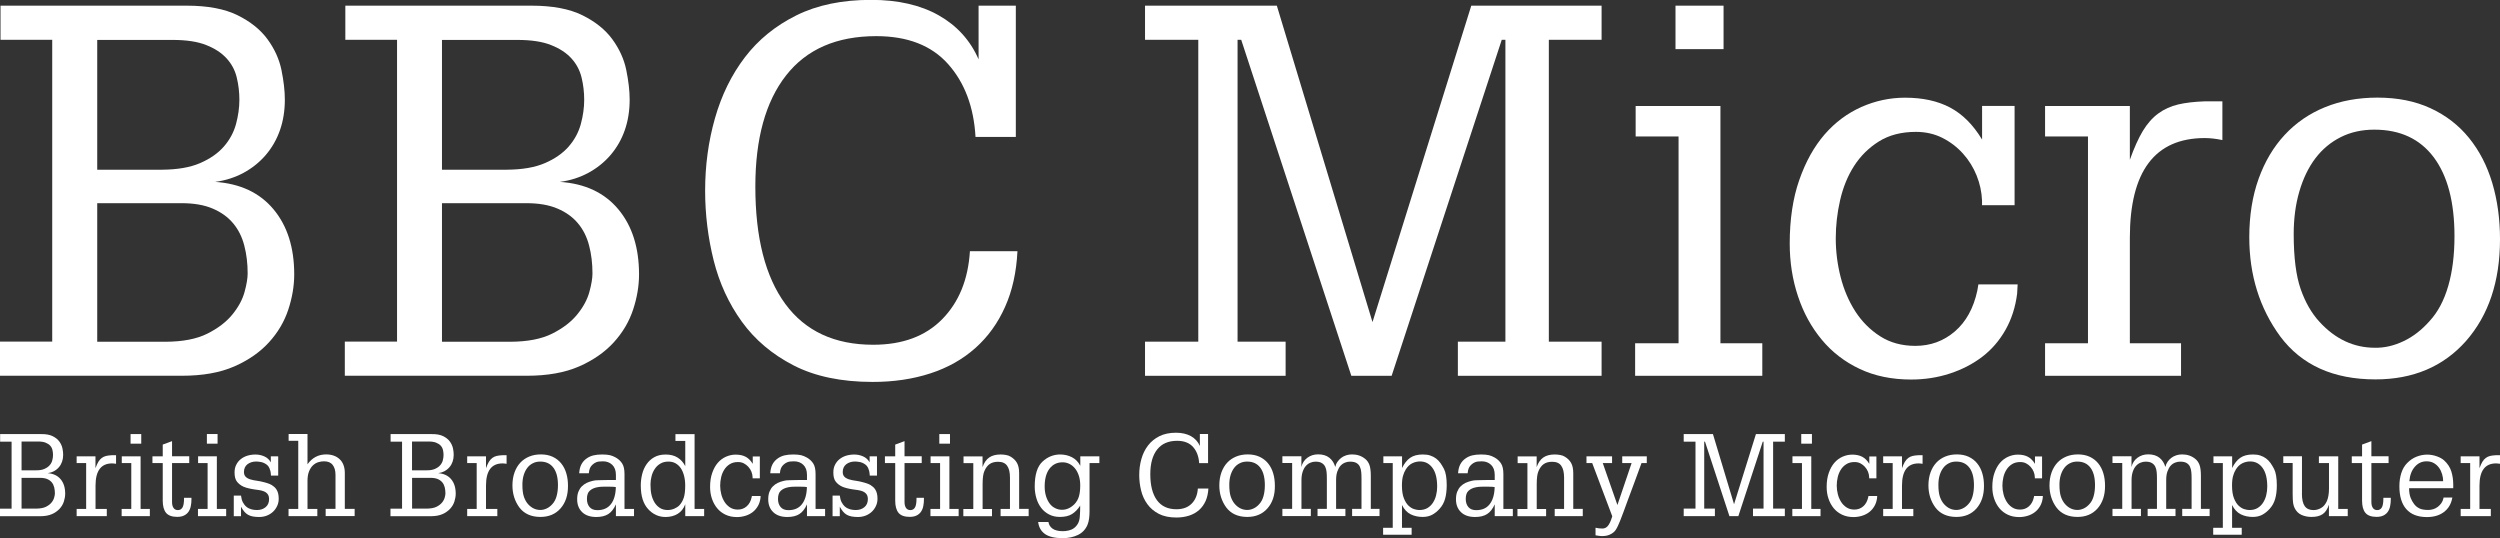 <?xml version="1.0" encoding="utf-8"?>
<!-- Generator: Adobe Illustrator 25.4.1, SVG Export Plug-In . SVG Version: 6.00 Build 0)  -->
<svg version="1.1" id="Layer_1" xmlns="http://www.w3.org/2000/svg" xmlns:xlink="http://www.w3.org/1999/xlink" x="0px" y="0px"
	 viewBox="0 0 3839 826.4" style="enable-background:new 0 0 3839 826.4;" xml:space="preserve">
<rect x="0" y="0" width="3839" height="826.4" fill="#333333" stroke="none"/>
<style type="text/css">
	.st0{fill:#FFFFFF;}
</style>
<g>
	<g>
		<path class="st0" d="M364.8,23.4c19.8,9.8,35.2,22.1,46,36.9s18,30.6,21.4,47.2c3.4,16.7,5.2,31.9,5.2,45.6
			c0,16.9-2.5,32.5-7.5,46.8c-5,14.3-12.3,27-21.8,38.1c-9.5,11.1-20.9,20.2-34.1,27.4c-13.2,7.1-27.8,11.8-43.7,13.9
			c38.6,2.6,68.5,16.7,89.7,42.1c21.2,25.4,31.8,58.7,31.8,100c0,17.5-3,35.5-9.1,54c-6.1,18.5-16,35.3-29.8,50.4
			c-13.8,15.1-31.5,27.4-53.2,36.9c-21.7,9.5-48.4,14.3-80.2,14.3H0v-52.4h80.2V61.1H0.8V8.7h285.8C318.9,8.7,344.9,13.6,364.8,23.4
			z M307.2,250.5c15.3-6.6,27.5-15.1,36.5-25.4c9-10.3,15.2-21.8,18.7-34.5c3.4-12.7,5.2-25.1,5.2-37.3c0-11.6-1.3-23-4-34.1
			c-2.6-11.1-7.8-20.9-15.5-29.4c-7.7-8.5-18.1-15.4-31.4-20.6c-13.2-5.3-30.4-7.9-51.6-7.9H149.3v199.3h100
			C272.6,260.4,291.9,257.1,307.2,250.5z M318.3,512.4c16.4-8.2,29.2-18,38.5-29.4c9.3-11.4,15.5-22.9,18.7-34.5
			c3.2-11.6,4.8-21.2,4.8-28.6c0-15.3-1.7-29.6-5.2-42.9c-3.4-13.2-9.1-24.6-17.1-34.1c-7.9-9.5-18.4-17.1-31.4-22.6
			c-13-5.6-29-8.3-48-8.3H149.3v212.8H254C280.5,524.7,301.9,520.6,318.3,512.4z"/>
		<path class="st0" d="M894.3,23.4c19.8,9.8,35.2,22.1,46,36.9c10.8,14.8,18,30.6,21.4,47.2c3.4,16.7,5.2,31.9,5.2,45.6
			c0,16.9-2.5,32.5-7.5,46.8s-12.3,27-21.8,38.1c-9.5,11.1-20.9,20.2-34.1,27.4c-13.2,7.1-27.8,11.8-43.7,13.9
			c38.6,2.6,68.5,16.7,89.7,42.1c21.2,25.4,31.8,58.7,31.8,100c0,17.5-3,35.5-9.1,54c-6.1,18.5-16,35.3-29.8,50.4
			c-13.8,15.1-31.5,27.4-53.2,36.9c-21.7,9.5-48.4,14.3-80.2,14.3H529.5v-52.4h80.2V61.1h-79.4V8.7h285.8
			C848.4,8.7,874.4,13.6,894.3,23.4z M836.7,250.5c15.3-6.6,27.5-15.1,36.5-25.4c9-10.3,15.2-21.8,18.7-34.5
			c3.4-12.7,5.2-25.1,5.2-37.3c0-11.6-1.3-23-4-34.1s-7.8-20.9-15.5-29.4c-7.7-8.5-18.1-15.4-31.4-20.6c-13.2-5.3-30.4-7.9-51.6-7.9
			H678.7v199.3h100C802.1,260.4,821.4,257.1,836.7,250.5z M847.8,512.4c16.4-8.2,29.2-18,38.5-29.4c9.3-11.4,15.5-22.9,18.7-34.5
			c3.2-11.6,4.8-21.2,4.8-28.6c0-15.3-1.7-29.6-5.2-42.9c-3.4-13.2-9.1-24.6-17.1-34.1c-7.9-9.5-18.4-17.1-31.4-22.6
			c-13-5.6-29-8.3-48-8.3H678.7v212.8h104.8C810,524.7,831.4,520.6,847.8,512.4z"/>
		<path class="st0" d="M1559.9,8.7v201.6H1498c-2.6-46-16.7-83.4-42.1-111.9c-25.4-28.6-62.2-42.9-110.3-42.9
			c-60.9,0-107,20.1-138.5,60.3s-47.2,97.1-47.2,170.7c0,78.3,15.3,138.4,46,180.2c30.7,41.8,75.7,62.7,135,62.7
			c45,0,80.3-13.1,106-39.3c25.7-26.2,39.8-61,42.5-104.4h73c-1.6,32.3-7.9,60.9-19.1,85.7c-11.1,24.9-26.3,45.9-45.6,63.1
			c-19.3,17.2-42.3,30.2-69.1,38.9c-26.7,8.7-56.2,13.1-88.5,13.1c-48.2,0-88.6-8.5-121.5-25.4c-32.8-16.9-59.3-39.3-79.4-67.1
			c-20.1-27.8-34.5-59.1-43.3-94.1c-8.7-34.9-13.1-70.7-13.1-107.2c0-38.6,5-75.7,15.1-111.1c10.1-35.5,25.4-66.7,46-93.7
			c20.6-27,47-48.4,79-64.3c32-15.9,70.3-23.8,114.7-23.8c41.3,0,75.9,7.9,104,23.8c28,15.9,48.4,38.4,61.1,67.5V8.7H1559.9z"/>
		<path class="st0" d="M2107.6,494.6L2259.3,8.7h200.1v52.4h-81v463.6h81v52.4h-220.7v-52.4h73V61.1h-5.6l-169.1,516h-61.9
			L1906,61.1h-5.6v463.6h73.8v52.4h-215.9v-52.4h81.8V61.1h-81.8V8.7h202.4L2107.6,494.6z"/>
		<path class="st0" d="M2641.9,527.1h64.3v50h-195.3v-50h66.7V209.6h-65.9v-46.8h130.2V527.1z M2646.7,75.4h-73.8V8.7h73.8V75.4z"/>
		<path class="st0" d="M3093.6,162.7v152.4h-50V308c-0.5-13.2-3.3-26.1-8.3-38.5c-5-12.4-12-23.7-21-33.7s-19.6-18.1-31.8-24.2
			c-12.2-6.1-25.7-9.1-40.5-9.1c-22.2,0-41.1,4.9-56.8,14.7c-15.6,9.8-28.3,22.4-38.1,37.7c-9.8,15.3-16.9,32.8-21.4,52.4
			c-4.5,19.6-6.7,39.2-6.7,58.7c0,20.1,2.5,40,7.5,59.5c5,19.6,12.6,37.2,22.6,52.8c10.1,15.6,22.8,28.3,38.1,38.1
			c15.3,9.8,33.3,14.7,54,14.7c23.3,0,43.5-7.4,60.7-22.2c17.2-14.8,28.7-35.7,34.5-62.7l1.6-9.5h60.3l-0.8,14.3
			c-2.6,20.6-8.6,39.2-17.9,55.6c-9.3,16.4-21.2,30.2-35.7,41.3c-14.6,11.1-31.2,19.7-50,25.8c-18.8,6.1-38.5,9.1-59.1,9.1
			c-29.6,0-56-5.4-79-16.3c-23-10.8-42.5-25.8-58.3-44.9c-15.9-19.1-28.1-41.3-36.5-66.7c-8.5-25.4-12.7-52.4-12.7-81
			c0-37,4.9-69.6,14.7-97.6c9.8-28.1,22.8-51.3,38.9-69.9c16.1-18.5,34.9-32.5,56.4-42.1c21.4-9.5,43.8-14.3,67.1-14.3
			c27,0,50,5,69.1,15.1c19.1,10.1,35.5,26.5,49.2,49.2v-51.6H3093.6z"/>
		<path class="st0" d="M3398.8,212.8c-4.5-0.5-8.9-0.8-13.1-0.8c-76.7,0-115.1,51.1-115.1,153.2v161.9h78.6v50h-208.8v-50h65.9
			V209.6h-65.9v-46.8h130.2v82.6c6.4-18,13-32.7,19.8-44.1c6.9-11.4,14.8-20.4,23.8-27c9-6.6,19.2-11.2,30.6-13.9s25-4.2,40.9-4.8
			h27v59.5C3407.9,214.1,3403.3,213.3,3398.8,212.8z"/>
		<path class="st0" d="M3786.6,523.9c-34.9,39.2-81.2,58.7-138.9,58.7c-64.6,0-113.3-22-146.1-65.9c-31.8-43.4-47.6-94.2-47.6-152.4
			c0-33.3,4.8-63.2,14.3-89.7c9.5-26.5,22.9-49,40.1-67.5c17.2-18.5,37.8-32.7,61.9-42.5c24.1-9.8,50.9-14.7,80.6-14.7
			c30.7,0,57.8,5.4,81.4,16.3c23.6,10.9,43.3,26.1,59.1,45.6c15.9,19.6,27.8,42.6,35.7,69.1c7.9,26.5,11.9,55.3,11.9,86.5
			C3839,432.1,3821.5,484.2,3786.6,523.9z M3690.9,523.9c14.6-6.9,27.9-17.2,40.1-31c12.7-13.8,22.2-31.8,28.6-54
			c6.4-22.2,9.5-47.6,9.5-76.2c0-52.4-10.6-92.7-31.8-121.1c-21.2-28.3-51.6-42.5-91.3-42.5c-19.1,0-36.3,3.8-51.6,11.5
			c-15.3,7.7-28.3,18.5-38.9,32.5c-10.6,14-18.8,31-24.6,50.8c-5.8,19.8-8.7,41.7-8.7,65.5c0,36,3.6,64.2,10.7,84.5
			c7.1,20.4,16.8,37.2,29,50.4c24.3,26.5,52.7,39.7,84.9,39.7C3661.7,534.3,3676.4,530.8,3690.9,523.9z"/>
	</g>
	<g>
		<path class="st0" d="M80.9,669.8c4.4,2.2,7.8,4.9,10.2,8.2c2.4,3.3,4,6.8,4.8,10.5c0.8,3.7,1.1,7.1,1.1,10.1
			c0,3.8-0.6,7.2-1.7,10.4c-1.1,3.2-2.7,6-4.8,8.4c-2.1,2.5-4.6,4.5-7.6,6.1s-6.2,2.6-9.7,3.1c8.6,0.6,15.2,3.7,19.9,9.3
			c4.7,5.6,7,13,7,22.2c0,3.9-0.7,7.9-2,12c-1.3,4.1-3.5,7.8-6.6,11.2c-3.1,3.3-7,6.1-11.8,8.2c-4.8,2.1-10.7,3.2-17.8,3.2H0v-11.6
			h17.8V678.2H0.2v-11.6h63.4C70.7,666.5,76.5,667.6,80.9,669.8z M68.1,720.1c3.4-1.5,6.1-3.3,8.1-5.6c2-2.3,3.4-4.8,4.1-7.7
			c0.8-2.8,1.1-5.6,1.1-8.3c0-2.6-0.3-5.1-0.9-7.6c-0.6-2.5-1.7-4.6-3.4-6.5c-1.7-1.9-4-3.4-7-4.6c-2.9-1.2-6.7-1.8-11.4-1.8H33.1
			v44.2h22.2C60.4,722.3,64.7,721.6,68.1,720.1z M70.6,778.2c3.6-1.8,6.5-4,8.5-6.5c2.1-2.5,3.4-5.1,4.1-7.7
			c0.7-2.6,1.1-4.7,1.1-6.3c0-3.4-0.4-6.6-1.1-9.5c-0.8-2.9-2-5.5-3.8-7.6c-1.8-2.1-4.1-3.8-7-5c-2.9-1.2-6.4-1.8-10.6-1.8H33.1
			v47.2h23.2C62.2,780.9,66.9,780,70.6,778.2z"/>
		<path class="st0" d="M175.1,711.8c-1-0.1-2-0.2-2.9-0.2c-17,0-25.5,11.3-25.5,34v35.9H164v11.1h-46.3v-11.1h14.6v-70.4h-14.6
			v-10.4h28.9V719c1.4-4,2.9-7.2,4.4-9.8c1.5-2.5,3.3-4.5,5.3-6c2-1.5,4.3-2.5,6.8-3.1c2.5-0.6,5.5-0.9,9.1-1.1h6v13.2
			C177.1,712.1,176,711.9,175.1,711.8z"/>
		<path class="st0" d="M215.8,781.5h14.3v11.1h-43.3v-11.1h14.8v-70.4h-14.6v-10.4h28.9V781.5z M216.9,681.3h-16.4v-14.8h16.4V681.3
			z"/>
		<path class="st0" d="M290.6,700.7v10.4h-26.4v60c0,3.8,0.8,6.7,2.3,8.9c1.5,2.2,3.8,3.3,6.7,3.3c3,0,5.4-1.3,7-4
			c1.6-2.6,2.4-7.2,2.4-13.8v-1.1h11.4v2.1c0,3.8-0.3,7.3-1,10.6c-0.6,3.3-1.8,6.2-3.5,8.7c-1.7,2.5-4,4.4-6.8,5.8
			c-2.8,1.4-6.3,2.1-10.6,2.1c-8,0-13.7-2.1-17.1-6.2c-3.4-4.2-5.1-10.4-5.1-18.7v-57.7h-15.8v-10.4h15.8v-18l14.3-5.3v23.2H290.6z"
			/>
		<path class="st0" d="M333,781.5h14.3v11.1H304v-11.1h14.8v-70.4h-14.6v-10.4H333V781.5z M334.1,681.3h-16.4v-14.8h16.4V681.3z"/>
		<path class="st0" d="M427.2,700.7v29.6h-11.1c0-0.4,0-0.8-0.1-1.2c-0.1-0.5-0.1-0.9-0.1-1.2c-0.2-3.4-1-6.4-2.2-9
			c-1.2-2.6-2.8-4.5-4.7-5.8c-2.8-2-5.7-3.2-8.7-3.7c-3-0.5-5.2-0.7-6.8-0.7c-5.3,0-9.7,1.4-13.4,4.1c-3.6,2.8-5.5,6.8-5.5,12.1
			c0,2.1,0.4,3.9,1.2,5.3c0.8,1.4,1.9,2.6,3.3,3.5c1.4,0.9,3,1.7,4.8,2.3c1.8,0.6,3.7,1.1,5.5,1.4c1.9,0.4,4.1,0.7,6.7,1.1
			c2.6,0.4,5.2,0.9,7.8,1.6c2.6,0.6,5.1,1.3,7.5,2.1c2.3,0.8,4.3,1.7,6,2.7c1.4,0.9,2.7,1.9,4,3c1.2,1.1,2.3,2.4,3.3,4
			c1,1.6,1.8,3.5,2.4,5.8c0.6,2.3,0.9,5,0.9,8.2c0,4-0.8,7.7-2.4,11.1s-3.7,6.4-6.4,8.9c-2.7,2.5-5.9,4.5-9.5,5.9
			c-3.6,1.4-7.6,2.1-11.8,2.1c-3.6,0-6.8-0.3-9.6-0.8s-5.2-1.4-7.4-2.6c-2.2-1.2-4.1-2.9-5.8-4.9c-1.7-2.1-3.4-4.5-5-7.5v14.6h-11.1
			v-31.7h11.1c0.5,4.1,1.4,7.6,2.9,10.4c1.5,2.8,3.3,5.1,5.5,6.9c2.2,1.8,4.7,3,7.5,3.8c2.8,0.8,5.7,1.1,8.7,1.1
			c5.3,0,9.7-1.5,13.2-4.4c3.5-2.9,5.3-7,5.3-12.3c0-3.4-0.8-6.1-2.4-8c-1.6-1.9-3.7-3.4-6.4-4.3c-1.8-0.7-3.9-1.2-6.4-1.6
			c-2.5-0.4-5.1-0.7-7.8-1.1c-2.7-0.4-5.5-0.9-8.3-1.6c-2.8-0.6-5.5-1.5-7.9-2.5c-4-1.8-7.3-4.3-9.9-7.5s-3.9-7.9-3.9-14.2
			c0-4.6,0.8-8.6,2.6-12c1.7-3.4,4-6.3,6.9-8.6c2.9-2.3,6.2-4.1,10.1-5.3c3.9-1.2,8-1.8,12.5-1.8c4.7,0,9.2,0.9,13.5,2.8
			c4.3,1.9,7.7,4.9,10.1,9.2v-9.2H427.2z"/>
		<path class="st0" d="M472.3,712.8c7.2-10,16.7-15,28.5-15c4.2,0,8.1,0.6,11.5,1.8c3.5,1.2,6.5,3,9.1,5.4c2.6,2.3,4.6,5.3,6,8.9
			c1.4,3.6,2.1,7.7,2.1,12.4v55.1h15.1v11.1h-44.5v-11.1h15.1v-52.3c0-6.3-1.4-11.4-4.3-15.1c-2.9-3.8-7.3-5.6-13.3-5.6
			c-2.8,0-5.7,0.4-8.7,1.3c-3,0.9-5.7,2.5-8.2,4.8c-2.5,2.3-4.5,5.4-6.1,9.3s-2.4,8.9-2.4,14.9v42.8h15.1v11.1h-44.2v-11.1H458
			V676.9h-14.8v-10.4h29V712.8z"/>
		<path class="st0" d="M680.6,669.8c4.4,2.2,7.8,4.9,10.2,8.2c2.4,3.3,4,6.8,4.8,10.5c0.8,3.7,1.1,7.1,1.1,10.1
			c0,3.8-0.6,7.2-1.7,10.4c-1.1,3.2-2.7,6-4.8,8.4c-2.1,2.5-4.6,4.5-7.6,6.1s-6.2,2.6-9.7,3.1c8.6,0.6,15.2,3.7,19.9,9.3
			c4.7,5.6,7,13,7,22.2c0,3.9-0.7,7.9-2,12c-1.3,4.1-3.5,7.8-6.6,11.2c-3.1,3.3-7,6.1-11.8,8.2c-4.8,2.1-10.7,3.2-17.8,3.2h-62
			v-11.6h17.8V678.2h-17.6v-11.6h63.4C670.4,666.5,676.2,667.6,680.6,669.8z M667.8,720.1c3.4-1.5,6.1-3.3,8.1-5.6
			c2-2.3,3.4-4.8,4.1-7.7c0.8-2.8,1.1-5.6,1.1-8.3c0-2.6-0.3-5.1-0.9-7.6c-0.6-2.5-1.7-4.6-3.4-6.5c-1.7-1.9-4-3.4-7-4.6
			c-2.9-1.2-6.7-1.8-11.4-1.8h-25.7v44.2H655C660.1,722.3,664.4,721.6,667.8,720.1z M670.3,778.2c3.6-1.8,6.5-4,8.5-6.5
			c2.1-2.5,3.4-5.1,4.1-7.7c0.7-2.6,1.1-4.7,1.1-6.3c0-3.4-0.4-6.6-1.1-9.5c-0.8-2.9-2-5.5-3.8-7.6c-1.8-2.1-4.1-3.8-7-5
			c-2.9-1.2-6.4-1.8-10.6-1.8h-28.7v47.2H656C661.9,780.9,666.6,780,670.3,778.2z"/>
		<path class="st0" d="M774.7,711.8c-1-0.1-2-0.2-2.9-0.2c-17,0-25.5,11.3-25.5,34v35.9h17.4v11.1h-46.3v-11.1h14.6v-70.4h-14.6
			v-10.4h28.9V719c1.4-4,2.9-7.2,4.4-9.8c1.5-2.5,3.3-4.5,5.3-6c2-1.5,4.3-2.5,6.8-3.1c2.5-0.6,5.5-0.9,9.1-1.1h6v13.2
			C776.8,712.1,775.7,711.9,774.7,711.8z"/>
		<path class="st0" d="M860.7,780.8c-7.7,8.7-18,13-30.8,13c-14.3,0-25.1-4.9-32.4-14.6c-7-9.6-10.6-20.9-10.6-33.8
			c0-7.4,1.1-14,3.2-19.9c2.1-5.9,5.1-10.9,8.9-15c3.8-4.1,8.4-7.2,13.7-9.4c5.3-2.2,11.3-3.3,17.9-3.3c6.8,0,12.8,1.2,18,3.6
			c5.2,2.4,9.6,5.8,13.1,10.1c3.5,4.3,6.2,9.4,7.9,15.3c1.8,5.9,2.6,12.3,2.6,19.2C872.3,760.4,868.5,772,860.7,780.8z M839.5,780.8
			c3.2-1.5,6.2-3.8,8.9-6.9c2.8-3.1,4.9-7,6.3-12c1.4-4.9,2.1-10.6,2.1-16.9c0-11.6-2.3-20.6-7-26.8c-4.7-6.3-11.4-9.4-20.2-9.4
			c-4.2,0-8,0.8-11.4,2.6c-3.4,1.7-6.3,4.1-8.6,7.2c-2.3,3.1-4.2,6.9-5.5,11.3c-1.3,4.4-1.9,9.2-1.9,14.5c0,8,0.8,14.2,2.4,18.7
			s3.7,8.2,6.4,11.2c5.4,5.9,11.7,8.8,18.8,8.8C833,783.1,836.3,782.3,839.5,780.8z"/>
		<path class="st0" d="M973.6,781.5v11.1h-27.8v-18.1c-3.1,6.9-7,11.9-11.7,14.9s-10.9,4.5-18.4,4.5c-9.4,0-16.6-2.5-21.7-7.4
			c-5.1-4.9-7.7-11.5-7.7-19.7c0-4.6,0.6-8.5,1.9-11.7c1.3-3.2,3-6,5.2-8.2c2.2-2.2,4.7-4,7.6-5.4c2.9-1.3,6-2.4,9.2-3.1
			c2.6-0.6,4.7-0.9,6.4-0.9c1.7,0,4-0.1,7-0.2c3.6-0.1,7-0.2,10.2-0.2h12v-7.9c0-6.7-1.9-11.8-5.6-15.4c-3.8-3.6-8.5-5.4-14.3-5.4
			c-4.6,0-7.9,0.4-10.1,1.3c-2.2,0.9-4.1,2.1-5.9,3.8c-1.6,1.4-2.9,3.1-3.9,5.2c-0.9,2.1-1.5,4.7-1.8,8h-14.8
			c0.4-5.5,1.5-10.1,3.5-13.8c2-3.7,4.8-6.8,8.4-9.2c2.9-2,6.2-3.5,9.9-4.4c3.6-0.9,8.2-1.4,13.6-1.4c4.9,0,8.9,0.4,12,1.1
			c3.1,0.8,6,2,8.8,3.6c4.1,2.3,7.4,5.4,9.8,9.1c2.4,3.7,3.6,9.1,3.6,16.3v53.5H973.6z M938,774.3c4.8-6,7.4-14.8,7.7-26.3
			c-2.1-0.4-4.3-0.6-6.6-0.6c-2.3-0.1-4.8-0.1-7.7-0.1c-2.5,0-4.8,0-7.1,0.1c-2.3,0.1-4.6,0.3-7,0.8c-4.9,0.9-8.8,2.7-11.7,5.4
			c-2.9,2.6-4.3,6.8-4.3,12.6c0,5,1.3,9.2,4,12.4c2.7,3.2,6.7,4.8,12,4.8C926.3,783.4,933.2,780.4,938,774.3z"/>
		<path class="st0" d="M1066.5,781.5h14.8v11.1h-29v-18.3c-2.5,6.7-6.4,11.6-11.7,14.8c-5.3,3.2-11.5,4.8-18.6,4.8
			c-10.3,0-19.2-4-26.6-12c-3.8-4.1-6.6-9.1-8.5-15c-1.9-5.9-2.9-13.1-2.9-21.6c0-5.8,0.7-11.4,2.1-17.1s3.6-10.7,6.7-15.2
			c3.1-4.5,7-8.2,11.9-10.9c4.9-2.8,10.8-4.1,17.7-4.1c7,0,13.1,1.5,18,4.6c5,3,8.9,7.5,11.9,13.2v-38.7h-15.1v-10.4h29.4V781.5z
			 M1035.7,781c3.2-1.4,5.7-3.1,7.7-5.2c2.9-3.2,5.1-7,6.6-11.5c1.5-4.5,2.2-10.8,2.2-18.7c0-5.5-0.6-10.5-1.8-15.1
			c-1.2-4.5-2.8-8.4-5-11.6c-2.2-3.2-4.9-5.7-8.1-7.5c-3.2-1.8-6.9-2.6-11-2.6c-4.8,0-8.9,1.1-12.4,3.2c-3.5,2.1-6.3,4.8-8.5,8.2
			c-2.2,3.3-3.9,7.1-4.9,11.3c-1.1,4.2-1.6,8.3-1.6,12.4c0,6.3,0.5,11.6,1.5,15.9s2.6,8.2,4.8,11.9c2.2,3.5,5,6.3,8.3,8.4
			c3.3,2.1,7.4,3.1,12.3,3.1C1029.2,783.1,1032.5,782.4,1035.7,781z"/>
		<path class="st0" d="M1166.8,700.7v33.8h-11.1v-1.6c-0.1-2.9-0.7-5.8-1.8-8.5c-1.1-2.8-2.7-5.2-4.7-7.5c-2-2.2-4.3-4-7-5.4
			c-2.7-1.4-5.7-2-9-2c-4.9,0-9.1,1.1-12.6,3.3c-3.5,2.2-6.3,5-8.4,8.4c-2.2,3.4-3.8,7.3-4.8,11.6c-1,4.3-1.5,8.7-1.5,13
			c0,4.5,0.6,8.9,1.7,13.2c1.1,4.3,2.8,8.2,5,11.7c2.2,3.5,5,6.3,8.4,8.5c3.4,2.2,7.4,3.3,12,3.3c5.2,0,9.7-1.6,13.5-4.9
			c3.8-3.3,6.4-7.9,7.7-13.9l0.4-2.1h13.4l-0.2,3.2c-0.6,4.6-1.9,8.7-4,12.3c-2.1,3.6-4.7,6.7-7.9,9.2c-3.2,2.5-6.9,4.4-11.1,5.7
			c-4.2,1.3-8.5,2-13.1,2c-6.6,0-12.4-1.2-17.5-3.6c-5.1-2.4-9.4-5.7-12.9-9.9c-3.5-4.2-6.2-9.2-8.1-14.8c-1.9-5.6-2.8-11.6-2.8-18
			c0-8.2,1.1-15.4,3.3-21.6c2.2-6.2,5-11.4,8.6-15.5c3.6-4.1,7.7-7.2,12.5-9.3c4.8-2.1,9.7-3.2,14.9-3.2c6,0,11.1,1.1,15.3,3.3
			c4.2,2.2,7.9,5.9,10.9,10.9v-11.4H1166.8z"/>
		<path class="st0" d="M1267,781.5v11.1h-27.8v-18.1c-3.1,6.9-7,11.9-11.7,14.9s-10.9,4.5-18.4,4.5c-9.4,0-16.6-2.5-21.7-7.4
			c-5.1-4.9-7.7-11.5-7.7-19.7c0-4.6,0.6-8.5,1.9-11.7c1.3-3.2,3-6,5.2-8.2c2.2-2.2,4.7-4,7.6-5.4c2.9-1.3,6-2.4,9.2-3.1
			c2.6-0.6,4.7-0.9,6.4-0.9c1.7,0,4-0.1,7-0.2c3.6-0.1,7-0.2,10.2-0.2h12v-7.9c0-6.7-1.9-11.8-5.6-15.4c-3.8-3.6-8.5-5.4-14.3-5.4
			c-4.6,0-7.9,0.4-10.1,1.3c-2.2,0.9-4.1,2.1-5.9,3.8c-1.6,1.4-2.9,3.1-3.9,5.2c-0.9,2.1-1.5,4.7-1.8,8h-14.8
			c0.4-5.5,1.5-10.1,3.5-13.8c2-3.7,4.8-6.8,8.4-9.2c2.9-2,6.2-3.5,9.9-4.4c3.6-0.9,8.2-1.4,13.6-1.4c4.9,0,8.9,0.4,12,1.1
			c3.1,0.8,6,2,8.8,3.6c4.1,2.3,7.4,5.4,9.8,9.1c2.4,3.7,3.6,9.1,3.6,16.3v53.5H1267z M1231.4,774.3c4.8-6,7.4-14.8,7.7-26.3
			c-2.1-0.4-4.3-0.6-6.6-0.6c-2.3-0.1-4.8-0.1-7.7-0.1c-2.5,0-4.8,0-7.1,0.1c-2.3,0.1-4.6,0.3-7,0.8c-4.9,0.9-8.8,2.7-11.7,5.4
			c-2.9,2.6-4.3,6.8-4.3,12.6c0,5,1.3,9.2,4,12.4c2.7,3.2,6.7,4.8,12,4.8C1219.8,783.4,1226.6,780.4,1231.4,774.3z"/>
		<path class="st0" d="M1346.7,700.7v29.6h-11.1c0-0.4,0-0.8-0.1-1.2c-0.1-0.5-0.1-0.9-0.1-1.2c-0.2-3.4-1-6.4-2.2-9
			s-2.8-4.5-4.7-5.8c-2.8-2-5.7-3.2-8.7-3.7c-3-0.5-5.2-0.7-6.8-0.7c-5.3,0-9.7,1.4-13.4,4.1c-3.6,2.8-5.5,6.8-5.5,12.1
			c0,2.1,0.4,3.9,1.2,5.3c0.8,1.4,1.9,2.6,3.3,3.5c1.4,0.9,3,1.7,4.8,2.3c1.8,0.6,3.7,1.1,5.5,1.4c1.9,0.4,4.1,0.7,6.7,1.1
			c2.6,0.4,5.2,0.9,7.8,1.6c2.6,0.6,5.1,1.3,7.5,2.1c2.3,0.8,4.3,1.7,6,2.7c1.4,0.9,2.7,1.9,4,3c1.2,1.1,2.3,2.4,3.3,4
			c1,1.6,1.8,3.5,2.4,5.8c0.6,2.3,0.9,5,0.9,8.2c0,4-0.8,7.7-2.4,11.1s-3.7,6.4-6.4,8.9c-2.7,2.5-5.9,4.5-9.5,5.9
			c-3.6,1.4-7.6,2.1-11.8,2.1c-3.6,0-6.8-0.3-9.6-0.8c-2.8-0.5-5.2-1.4-7.4-2.6c-2.2-1.2-4.1-2.9-5.8-4.9c-1.7-2.1-3.4-4.5-5-7.5
			v14.6h-11.1v-31.7h11.1c0.5,4.1,1.4,7.6,2.9,10.4c1.5,2.8,3.3,5.1,5.5,6.9c2.2,1.8,4.7,3,7.5,3.8c2.8,0.8,5.7,1.1,8.7,1.1
			c5.3,0,9.7-1.5,13.2-4.4c3.5-2.9,5.3-7,5.3-12.3c0-3.4-0.8-6.1-2.4-8c-1.6-1.9-3.7-3.4-6.4-4.3c-1.8-0.7-3.9-1.2-6.4-1.6
			c-2.5-0.4-5.1-0.7-7.8-1.1c-2.7-0.4-5.5-0.9-8.3-1.6c-2.8-0.6-5.5-1.5-7.9-2.5c-4-1.8-7.3-4.3-9.9-7.5c-2.6-3.2-3.9-7.9-3.9-14.2
			c0-4.6,0.8-8.6,2.6-12c1.7-3.4,4-6.3,6.9-8.6c2.9-2.3,6.2-4.1,10.1-5.3c3.9-1.2,8-1.8,12.5-1.8c4.7,0,9.2,0.9,13.5,2.8
			c4.3,1.9,7.7,4.9,10.1,9.2v-9.2H1346.7z"/>
		<path class="st0" d="M1415.4,700.7v10.4H1389v60c0,3.8,0.8,6.7,2.3,8.9c1.5,2.2,3.8,3.3,6.7,3.3c3,0,5.4-1.3,7-4
			c1.6-2.6,2.4-7.2,2.4-13.8v-1.1h11.4v2.1c0,3.8-0.3,7.3-1,10.6c-0.6,3.3-1.8,6.2-3.5,8.7c-1.7,2.5-4,4.4-6.8,5.8
			c-2.8,1.4-6.3,2.1-10.6,2.1c-8,0-13.7-2.1-17.1-6.2c-3.4-4.2-5.1-10.4-5.1-18.7v-57.7h-15.8v-10.4h15.8v-18l14.3-5.3v23.2H1415.4z
			"/>
		<path class="st0" d="M1457.8,781.5h14.3v11.1h-43.3v-11.1h14.8v-70.4h-14.6v-10.4h28.9V781.5z M1458.8,681.3h-16.4v-14.8h16.4
			V681.3z"/>
		<path class="st0" d="M1579.6,781.5v11.1h-43.1v-11.1h14.4v-48.2c0-7.9-1.4-13.9-4.3-18c-2.9-4.2-7.5-6.2-14-6.2
			c-5.3,0-9.6,1.2-12.9,3.5c-3.3,2.3-6,5.9-8,10.6c-1.9,4.1-2.8,10.9-2.8,20.4v38h14.4v11.1h-44v-11.1h15.3v-70.4h-15v-10.4h29.2
			v16.5c2.3-6.7,5.7-11.6,10.1-14.7c4.4-3.1,10.3-4.7,17.7-4.7c2.8,0,5.6,0.3,8.4,0.8s5.2,1.4,7.2,2.7c4.1,2.5,7.3,5.6,9.5,9.5
			c2.2,3.9,3.3,9.2,3.3,15.8v54.7H1579.6z"/>
		<path class="st0" d="M1688.2,700.7v10.4h-15.1v73.8c0,4.1-0.2,7.9-0.7,11.5c-0.5,3.6-1.3,6.9-2.6,9.9c-3.1,7-8,12.1-14.8,15.3
			c-6.8,3.2-14.5,4.8-23.1,4.8c-12.3,0-21.4-2.2-27.4-6.5c-5.9-4.3-9.4-10.4-10.3-18.3h15.8c0.6,4.2,2.7,7.6,6.3,10.2
			c3.6,2.6,9,3.9,16,3.9c2.9,0,5.9-0.4,8.9-1.1c3-0.7,5.7-1.9,8.1-3.7c2.4-1.8,4.4-4.1,6.1-7.1c1.6-3,2.6-6.7,2.8-11.2
			c0.2-2.8,0.4-5.3,0.4-7.3c0.1-2.1,0.1-4,0.1-5.7v-3.2c-3.5,5.6-7.7,9.9-12.4,12.9c-4.8,3-11,4.5-18.7,4.5
			c-6.2,0-11.7-1.2-16.5-3.7c-4.8-2.5-8.9-5.8-12.1-10c-3.3-4.2-5.8-9.2-7.5-14.9c-1.7-5.7-2.6-11.7-2.6-18
			c0-18.1,3.9-30.8,11.8-38.2c4-3.8,8.3-6.5,12.9-8.4c4.6-1.8,9.4-2.7,14.2-2.7c6.7,0,12.8,1.4,18.2,4.2c5.5,2.8,9.8,7.2,12.9,13.2
			v-14.6H1688.2z M1650.2,773.9c2.9-3.1,5.1-6.8,6.5-11.3c1.4-4.5,2.1-10.2,2.1-17.2c0-5.6-0.7-10.6-2.2-15.1
			c-1.5-4.4-3.4-8.1-5.9-11.1c-2.5-3-5.3-5.3-8.6-6.9c-3.3-1.6-6.7-2.4-10.4-2.4c-8.4,0-15.1,3.3-20.1,9.8
			c-4.9,6.5-7.4,15.6-7.4,27.2c0,5.6,0.7,10.7,2.1,15.1c1.4,4.5,3.3,8.2,5.6,11.3c2.3,3.1,5.1,5.4,8.4,7c3.2,1.6,6.7,2.5,10.3,2.5
			C1637.8,782.9,1644.3,779.9,1650.2,773.9z"/>
		<path class="st0" d="M1855.1,666.5v44.7h-13.7c-0.6-10.2-3.7-18.5-9.3-24.8c-5.6-6.3-13.8-9.5-24.5-9.5
			c-13.5,0-23.7,4.5-30.7,13.4c-7,8.9-10.5,21.5-10.5,37.8c0,17.4,3.4,30.7,10.2,40c6.8,9.3,16.8,13.9,29.9,13.9
			c10,0,17.8-2.9,23.5-8.7c5.7-5.8,8.8-13.5,9.4-23.1h16.2c-0.4,7.2-1.8,13.5-4.2,19c-2.5,5.5-5.8,10.2-10.1,14
			c-4.3,3.8-9.4,6.7-15.3,8.6c-5.9,1.9-12.5,2.9-19.6,2.9c-10.7,0-19.7-1.9-26.9-5.6c-7.3-3.8-13.1-8.7-17.6-14.9
			c-4.5-6.2-7.7-13.1-9.6-20.9c-1.9-7.7-2.9-15.7-2.9-23.8c0-8.6,1.1-16.8,3.3-24.6c2.2-7.9,5.6-14.8,10.2-20.8
			c4.6-6,10.4-10.7,17.5-14.3c7.1-3.5,15.6-5.3,25.4-5.3c9.2,0,16.8,1.8,23.1,5.3c6.2,3.5,10.7,8.5,13.6,15v-18.3H1855.1z"/>
		<path class="st0" d="M1946.2,780.8c-7.7,8.7-18,13-30.8,13c-14.3,0-25.1-4.9-32.4-14.6c-7-9.6-10.6-20.9-10.6-33.8
			c0-7.4,1.1-14,3.2-19.9c2.1-5.9,5.1-10.9,8.9-15c3.8-4.1,8.4-7.2,13.7-9.4c5.3-2.2,11.3-3.3,17.9-3.3c6.8,0,12.8,1.2,18,3.6
			c5.2,2.4,9.6,5.8,13.1,10.1c3.5,4.3,6.2,9.4,7.9,15.3c1.8,5.9,2.6,12.3,2.6,19.2C1957.9,760.4,1954,772,1946.2,780.8z M1925,780.8
			c3.2-1.5,6.2-3.8,8.9-6.9c2.8-3.1,4.9-7,6.3-12c1.4-4.9,2.1-10.6,2.1-16.9c0-11.6-2.3-20.6-7-26.8c-4.7-6.3-11.4-9.4-20.2-9.4
			c-4.2,0-8,0.8-11.4,2.6c-3.4,1.7-6.3,4.1-8.6,7.2c-2.3,3.1-4.2,6.9-5.5,11.3c-1.3,4.4-1.9,9.2-1.9,14.5c0,8,0.8,14.2,2.4,18.7
			s3.7,8.2,6.4,11.2c5.4,5.9,11.7,8.8,18.8,8.8C1918.6,783.1,1921.8,782.3,1925,780.8z"/>
		<path class="st0" d="M2053.8,709.2c1.6-2.4,3.6-4.5,5.9-6.2c2.3-1.7,4.8-3,7.7-3.9c2.8-0.9,5.7-1.3,8.8-1.3
			c7.9,0,14.6,2.3,20.2,6.9c2.9,2.3,5.1,5.5,6.5,9.3c1.4,3.9,2.1,9.4,2.1,16.7v50.7h13.4v11.1h-42.1v-11.1h14.4v-47.2
			c0-3.2-0.1-6.3-0.4-9.3c-0.3-3.1-1-5.8-2.1-8.2c-1.1-2.4-2.8-4.3-5.2-5.7c-2.3-1.4-5.6-2.1-9.9-2.1c-2.6,0-5.2,0.5-7.7,1.5
			s-4.9,2.6-6.9,4.8c-2,2.2-3.6,5.2-4.9,8.8c-1.3,3.6-1.9,8-1.9,13.2v44.2h14.3v11.1h-42.8v-11.1h14.3v-47.2c0-3.2-0.1-6.3-0.4-9.3
			c-0.3-3.1-1-5.8-2.1-8.1c-1.1-2.3-2.8-4.3-5.2-5.7c-2.3-1.5-5.6-2.2-9.9-2.2c-2.7,0-5.3,0.6-7.9,1.7c-2.6,1.1-4.9,2.8-6.9,5.1
			c-2,2.3-3.6,5.2-4.8,8.9c-1.2,3.6-1.8,8-1.8,13v43.8h14.4v11.1h-43.7v-11.1h15v-70.4h-15v-10.4h29.2v16.5c1.4-6,4.5-10.7,9.2-14.2
			c4.8-3.5,10.2-5.2,16.5-5.2c7,0,12.8,1.7,17.2,5.2c4.4,3.5,7.4,8.2,9.1,14.2C2051,714.3,2052.1,711.6,2053.8,709.2z"/>
		<path class="st0" d="M2219,766.2c-1.7,5.8-4.4,10.8-8.2,14.9c-3.6,4.1-7.5,7.2-11.6,9.4c-4.1,2.2-9,3.3-14.6,3.3
			c-6.7,0-12.8-1.3-18.3-4c-5.5-2.7-10-7.5-13.4-14.3v35h14.8v10.6h-43.8v-10.6h14.8v-99.4h-14.4v-10.4h28.7v18
			c3.4-7,7.6-12.3,12.5-15.7c4.9-3.4,11.4-5.1,19.4-5.1c4.3,0,8.2,0.5,11.4,1.6c3.3,1.1,6.2,2.6,8.8,4.5c2.6,1.9,4.8,4.3,6.8,7
			c1.9,2.8,3.8,5.8,5.5,9.1c2.8,5.5,4.2,14,4.2,25.3C2221.5,753.5,2220.7,760.4,2219,766.2z M2191.9,780.2c3.5-2.1,6.3-4.8,8.5-8.2
			s3.9-7.2,4.9-11.5c1.1-4.3,1.6-8.7,1.6-13.3c0-12.6-2.4-22.1-7.2-28.7s-11.1-9.9-19-9.9c-4.2,0-8.2,0.9-12.1,2.8
			c-3.8,1.9-7.1,5-9.8,9.3c-1.8,2.8-3.2,6.1-4.3,9.9c-1.1,3.8-1.7,8.7-1.7,14.8c0,8.2,1,14.8,3,19.8c2,5,4.4,8.8,7.2,11.4
			c2.8,2.6,5.7,4.4,8.8,5.3c3,0.9,5.6,1.3,7.7,1.3C2184.3,783.2,2188.4,782.2,2191.9,780.2z"/>
		<path class="st0" d="M2323.1,781.5v11.1h-27.8v-18.1c-3.1,6.9-7,11.9-11.7,14.9c-4.8,3-10.9,4.5-18.4,4.5
			c-9.4,0-16.6-2.5-21.7-7.4c-5.1-4.9-7.7-11.5-7.7-19.7c0-4.6,0.6-8.5,1.9-11.7c1.3-3.2,3-6,5.2-8.2c2.2-2.2,4.7-4,7.6-5.4
			c2.9-1.3,6-2.4,9.2-3.1c2.6-0.6,4.7-0.9,6.4-0.9c1.7,0,4-0.1,7-0.2c3.6-0.1,7-0.2,10.2-0.2h12v-7.9c0-6.7-1.9-11.8-5.6-15.4
			c-3.8-3.6-8.5-5.4-14.3-5.4c-4.6,0-7.9,0.4-10.1,1.3c-2.2,0.9-4.1,2.1-5.9,3.8c-1.6,1.4-2.9,3.1-3.9,5.2c-0.9,2.1-1.5,4.7-1.8,8
			H2239c0.4-5.5,1.5-10.1,3.5-13.8c2-3.7,4.8-6.8,8.4-9.2c2.9-2,6.2-3.5,9.9-4.4c3.6-0.9,8.2-1.4,13.6-1.4c4.9,0,8.9,0.4,12,1.1
			c3.1,0.8,6,2,8.8,3.6c4.1,2.3,7.4,5.4,9.8,9.1c2.4,3.7,3.6,9.1,3.6,16.3v53.5H2323.1z M2287.5,774.3c4.8-6,7.4-14.8,7.7-26.3
			c-2.1-0.4-4.3-0.6-6.6-0.6c-2.3-0.1-4.8-0.1-7.7-0.1c-2.5,0-4.8,0-7.1,0.1c-2.3,0.1-4.6,0.3-7,0.8c-4.9,0.9-8.8,2.7-11.7,5.4
			c-2.9,2.6-4.3,6.8-4.3,12.6c0,5,1.3,9.2,4,12.4c2.7,3.2,6.7,4.8,12,4.8C2275.9,783.4,2282.7,780.4,2287.5,774.3z"/>
		<path class="st0" d="M2430.5,781.5v11.1h-43.1v-11.1h14.4v-48.2c0-7.9-1.4-13.9-4.3-18c-2.9-4.2-7.5-6.2-14-6.2
			c-5.3,0-9.6,1.2-12.9,3.5c-3.3,2.3-6,5.9-8,10.6c-1.9,4.1-2.8,10.9-2.8,20.4v38h14.4v11.1h-44v-11.1h15.3v-70.4h-15v-10.4h29.2
			v16.5c2.3-6.7,5.7-11.6,10.1-14.7c4.4-3.1,10.3-4.7,17.7-4.7c2.8,0,5.6,0.3,8.4,0.8c2.8,0.5,5.2,1.4,7.2,2.7
			c4.1,2.5,7.3,5.6,9.5,9.5c2.2,3.9,3.3,9.2,3.3,15.8v54.7H2430.5z"/>
		<path class="st0" d="M2475.5,711.1h-14.3l22.5,64.4l21.8-64.4h-14.4v-10.4h37.7v10.4h-8.1c-4.3,12-8.2,22.6-11.7,31.9
			c-3.5,9.3-6.5,17.6-9.2,24.7c-2.6,7.2-4.9,13.3-6.8,18.6c-1.9,5.2-3.6,9.7-5.1,13.3c-1.3,3.1-2.4,5.7-3.4,7.9
			c-1,2.2-2.1,4.2-3.2,5.9c-1.1,1.7-2.4,3.2-4,4.4c-1.5,1.2-3.4,2.3-5.6,3.3c-3.2,1.4-7,2.1-11.4,2.1c-1.6,0-3.3-0.1-5.1-0.4
			c-1.8-0.3-3.5-0.6-5.1-0.8v-11.6c3.3,0.8,6.7,1.2,10.4,1.2c1.4,0,2.8-0.2,4.1-0.7s2.7-1.4,4-2.8c1.3-1.4,2.5-3.3,3.7-5.8
			c1.2-2.5,2.3-5.6,3.5-9.5l-30.8-81.7h-8.8v-10.4h39.3V711.1z"/>
		<path class="st0" d="M2662.8,774.3l33.6-107.7h44.4v11.6h-18v102.8h18v11.6h-48.9v-11.6h16.2V678.2h-1.2l-37.5,114.4h-13.7
			l-37.5-114.4h-1.2v102.8h16.4v11.6h-47.9v-11.6h18.1V678.2h-18.1v-11.6h44.9L2662.8,774.3z"/>
		<path class="st0" d="M2781.3,781.5h14.3v11.1h-43.3v-11.1h14.8v-70.4h-14.6v-10.4h28.9V781.5z M2782.3,681.3H2766v-14.8h16.4
			V681.3z"/>
		<path class="st0" d="M2881.4,700.7v33.8h-11.1v-1.6c-0.1-2.9-0.7-5.8-1.8-8.5c-1.1-2.8-2.7-5.2-4.7-7.5c-2-2.2-4.3-4-7-5.4
			c-2.7-1.4-5.7-2-9-2c-4.9,0-9.1,1.1-12.6,3.3c-3.5,2.2-6.3,5-8.4,8.4c-2.2,3.4-3.8,7.3-4.8,11.6c-1,4.3-1.5,8.7-1.5,13
			c0,4.5,0.6,8.9,1.7,13.2c1.1,4.3,2.8,8.2,5,11.7c2.2,3.5,5,6.3,8.4,8.5c3.4,2.2,7.4,3.3,12,3.3c5.2,0,9.7-1.6,13.5-4.9
			c3.8-3.3,6.4-7.9,7.7-13.9l0.4-2.1h13.4l-0.2,3.2c-0.6,4.6-1.9,8.7-4,12.3s-4.7,6.7-7.9,9.2c-3.2,2.5-6.9,4.4-11.1,5.7
			c-4.2,1.3-8.5,2-13.1,2c-6.6,0-12.4-1.2-17.5-3.6c-5.1-2.4-9.4-5.7-12.9-9.9c-3.5-4.2-6.2-9.2-8.1-14.8c-1.9-5.6-2.8-11.6-2.8-18
			c0-8.2,1.1-15.4,3.3-21.6c2.2-6.2,5-11.4,8.6-15.5c3.6-4.1,7.7-7.2,12.5-9.3c4.8-2.1,9.7-3.2,14.9-3.2c6,0,11.1,1.1,15.3,3.3
			c4.2,2.2,7.9,5.9,10.9,10.9v-11.4H2881.4z"/>
		<path class="st0" d="M2949.1,711.8c-1-0.1-2-0.2-2.9-0.2c-17,0-25.5,11.3-25.5,34v35.9h17.4v11.1h-46.3v-11.1h14.6v-70.4h-14.6
			v-10.4h28.9V719c1.4-4,2.9-7.2,4.4-9.8c1.5-2.5,3.3-4.5,5.3-6c2-1.5,4.3-2.5,6.8-3.1c2.5-0.6,5.5-0.9,9.1-1.1h6v13.2
			C2951.1,712.1,2950.1,711.9,2949.1,711.8z"/>
		<path class="st0" d="M3035.1,780.8c-7.7,8.7-18,13-30.8,13c-14.3,0-25.1-4.9-32.4-14.6c-7-9.6-10.6-20.9-10.6-33.8
			c0-7.4,1.1-14,3.2-19.9c2.1-5.9,5.1-10.9,8.9-15c3.8-4.1,8.4-7.2,13.7-9.4c5.3-2.2,11.3-3.3,17.9-3.3c6.8,0,12.8,1.2,18,3.6
			c5.2,2.4,9.6,5.8,13.1,10.1c3.5,4.3,6.2,9.4,7.9,15.3c1.8,5.9,2.6,12.3,2.6,19.2C3046.7,760.4,3042.8,772,3035.1,780.8z
			 M3013.9,780.8c3.2-1.5,6.2-3.8,8.9-6.9c2.8-3.1,4.9-7,6.3-12c1.4-4.9,2.1-10.6,2.1-16.9c0-11.6-2.3-20.6-7-26.8
			c-4.7-6.3-11.4-9.4-20.2-9.4c-4.2,0-8,0.8-11.4,2.6c-3.4,1.7-6.3,4.1-8.6,7.2c-2.3,3.1-4.2,6.9-5.5,11.3
			c-1.3,4.4-1.9,9.2-1.9,14.5c0,8,0.8,14.2,2.4,18.7c1.6,4.5,3.7,8.2,6.4,11.2c5.4,5.9,11.7,8.8,18.8,8.8
			C3007.4,783.1,3010.7,782.3,3013.9,780.8z"/>
		<path class="st0" d="M3135.8,700.7v33.8h-11.1v-1.6c-0.1-2.9-0.7-5.8-1.8-8.5c-1.1-2.8-2.7-5.2-4.7-7.5c-2-2.2-4.3-4-7-5.4
			c-2.7-1.4-5.7-2-9-2c-4.9,0-9.1,1.1-12.6,3.3c-3.5,2.2-6.3,5-8.4,8.4c-2.2,3.4-3.8,7.3-4.8,11.6c-1,4.3-1.5,8.7-1.5,13
			c0,4.5,0.6,8.9,1.7,13.2c1.1,4.3,2.8,8.2,5,11.7c2.2,3.5,5,6.3,8.4,8.5c3.4,2.2,7.4,3.3,12,3.3c5.2,0,9.7-1.6,13.5-4.9
			c3.8-3.3,6.4-7.9,7.7-13.9l0.4-2.1h13.4l-0.2,3.2c-0.6,4.6-1.9,8.7-4,12.3c-2.1,3.6-4.7,6.7-7.9,9.2c-3.2,2.5-6.9,4.4-11.1,5.7
			c-4.2,1.3-8.5,2-13.1,2c-6.6,0-12.4-1.2-17.5-3.6c-5.1-2.4-9.4-5.7-12.9-9.9c-3.5-4.2-6.2-9.2-8.1-14.8c-1.9-5.6-2.8-11.6-2.8-18
			c0-8.2,1.1-15.4,3.3-21.6c2.2-6.2,5-11.4,8.6-15.5c3.6-4.1,7.7-7.2,12.5-9.3c4.8-2.1,9.7-3.2,14.9-3.2c6,0,11.1,1.1,15.3,3.3
			c4.2,2.2,7.9,5.9,10.9,10.9v-11.4H3135.8z"/>
		<path class="st0" d="M3221,780.8c-7.7,8.7-18,13-30.8,13c-14.3,0-25.1-4.9-32.4-14.6c-7-9.6-10.6-20.9-10.6-33.8
			c0-7.4,1.1-14,3.2-19.9c2.1-5.9,5.1-10.9,8.9-15c3.8-4.1,8.4-7.2,13.7-9.4c5.3-2.2,11.3-3.3,17.9-3.3c6.8,0,12.8,1.2,18,3.6
			c5.2,2.4,9.6,5.8,13.1,10.1c3.5,4.3,6.2,9.4,7.9,15.3c1.8,5.9,2.6,12.3,2.6,19.2C3232.6,760.4,3228.7,772,3221,780.8z
			 M3199.8,780.8c3.2-1.5,6.2-3.8,8.9-6.9c2.8-3.1,4.9-7,6.3-12c1.4-4.9,2.1-10.6,2.1-16.9c0-11.6-2.3-20.6-7-26.8
			c-4.7-6.3-11.4-9.4-20.2-9.4c-4.2,0-8,0.8-11.4,2.6c-3.4,1.7-6.3,4.1-8.6,7.2c-2.3,3.1-4.2,6.9-5.5,11.3
			c-1.3,4.4-1.9,9.2-1.9,14.5c0,8,0.8,14.2,2.4,18.7c1.6,4.5,3.7,8.2,6.4,11.2c5.4,5.9,11.7,8.8,18.8,8.8
			C3193.3,783.1,3196.5,782.3,3199.8,780.8z"/>
		<path class="st0" d="M3328.5,709.2c1.6-2.4,3.6-4.5,5.9-6.2c2.3-1.7,4.8-3,7.7-3.9c2.8-0.9,5.7-1.3,8.8-1.3
			c7.9,0,14.6,2.3,20.2,6.9c2.9,2.3,5.1,5.5,6.5,9.3c1.4,3.9,2.1,9.4,2.1,16.7v50.7h13.4v11.1h-42.1v-11.1h14.4v-47.2
			c0-3.2-0.1-6.3-0.4-9.3c-0.3-3.1-1-5.8-2.1-8.2c-1.1-2.4-2.8-4.3-5.2-5.7c-2.3-1.4-5.6-2.1-9.9-2.1c-2.6,0-5.2,0.5-7.7,1.5
			c-2.6,1-4.9,2.6-6.9,4.8c-2,2.2-3.6,5.2-4.9,8.8c-1.3,3.6-1.9,8-1.9,13.2v44.2h14.3v11.1h-42.8v-11.1h14.3v-47.2
			c0-3.2-0.1-6.3-0.4-9.3c-0.3-3.1-1-5.8-2.1-8.1c-1.1-2.3-2.8-4.3-5.2-5.7c-2.3-1.5-5.6-2.2-9.9-2.2c-2.7,0-5.3,0.6-7.9,1.7
			c-2.6,1.1-4.9,2.8-6.9,5.1c-2,2.3-3.6,5.2-4.8,8.9c-1.2,3.6-1.8,8-1.8,13v43.8h14.4v11.1h-43.7v-11.1h15v-70.4h-15v-10.4h29.2
			v16.5c1.4-6,4.5-10.7,9.2-14.2c4.8-3.5,10.2-5.2,16.5-5.2c7,0,12.8,1.7,17.2,5.2c4.4,3.5,7.4,8.2,9.1,14.2
			C3325.7,714.3,3326.9,711.6,3328.5,709.2z"/>
		<path class="st0" d="M3493.7,766.2c-1.7,5.8-4.4,10.8-8.2,14.9c-3.6,4.1-7.5,7.2-11.6,9.4c-4.1,2.2-9,3.3-14.6,3.3
			c-6.7,0-12.8-1.3-18.3-4c-5.5-2.7-10-7.5-13.4-14.3v35h14.8v10.6h-43.8v-10.6h14.8v-99.4h-14.4v-10.4h28.7v18
			c3.4-7,7.6-12.3,12.5-15.7c4.9-3.4,11.4-5.1,19.4-5.1c4.3,0,8.2,0.5,11.4,1.6c3.3,1.1,6.2,2.6,8.8,4.5c2.6,1.9,4.8,4.3,6.8,7
			c1.9,2.8,3.8,5.8,5.5,9.1c2.8,5.5,4.2,14,4.2,25.3C3496.3,753.5,3495.4,760.4,3493.7,766.2z M3466.6,780.2
			c3.5-2.1,6.3-4.8,8.5-8.2s3.9-7.2,4.9-11.5c1.1-4.3,1.6-8.7,1.6-13.3c0-12.6-2.4-22.1-7.2-28.7s-11.1-9.9-19-9.9
			c-4.2,0-8.2,0.9-12.1,2.8c-3.8,1.9-7.1,5-9.8,9.3c-1.8,2.8-3.2,6.1-4.3,9.9c-1.1,3.8-1.7,8.7-1.7,14.8c0,8.2,1,14.8,3,19.8
			c2,5,4.4,8.8,7.2,11.4c2.8,2.6,5.7,4.4,8.8,5.3c3,0.9,5.6,1.3,7.7,1.3C3459.1,783.2,3463.2,782.2,3466.6,780.2z"/>
		<path class="st0" d="M3534.8,757.9c0,8.9,1.5,15.4,4.4,19.4c2.9,4,7.4,6,13.4,6c4,0,7.9-1.1,11.6-3.2c3.8-2.1,6.7-5.7,9-10.7
			c2.1-4.9,3.2-11.4,3.2-19.4v-38.9h-15.5v-10.4h29.7v80.8h14.6v11.1h-28.9V775c-2.2,6.8-5.4,11.6-9.6,14.5s-9.9,4.3-17.3,4.3
			c-5.6,0-10.8-1.1-15.4-3.2c-4.6-2.1-8.2-5.8-10.6-10.9c-0.5-1.1-0.9-2.1-1.2-3.2c-0.4-1.1-0.6-2.4-0.9-4c-0.2-1.6-0.4-3.5-0.5-5.6
			c-0.1-2.2-0.2-4.9-0.2-8.2v-47.7h-14.4v-10.4h28.7V757.9z"/>
		<path class="st0" d="M3667.9,700.7v10.4h-26.4v60c0,3.8,0.8,6.7,2.3,8.9c1.5,2.2,3.8,3.3,6.7,3.3c3,0,5.4-1.3,7-4
			c1.6-2.6,2.4-7.2,2.4-13.8v-1.1h11.4v2.1c0,3.8-0.3,7.3-1,10.6c-0.6,3.3-1.8,6.2-3.5,8.7c-1.7,2.5-4,4.4-6.8,5.8
			c-2.8,1.4-6.3,2.1-10.6,2.1c-8,0-13.7-2.1-17.1-6.2c-3.4-4.2-5.1-10.4-5.1-18.7v-57.7h-15.8v-10.4h15.8v-18l14.3-5.3v23.2H3667.9z
			"/>
		<path class="st0" d="M3701.7,764.3c1.4,3.6,3.2,6.8,5.3,9.6c2.3,3.1,5.1,5.3,8.4,6.9c3.2,1.5,7.7,2.3,13.5,2.3
			c2.6,0,5.1-0.4,7.7-1.2c2.5-0.8,4.8-2,6.9-3.6c2.1-1.6,3.8-3.5,5.4-5.6c1.5-2.2,2.6-4.6,3.2-7.3l0.2-1.4h13.6l-0.4,1.6
			c-1.8,8.8-6,15.7-12.8,20.8s-15.4,7.6-26,7.6c-13.8,0-24.3-4-31.5-12.1c-7.2-8.1-10.7-19.8-10.7-35.2c0-7.4,1-14.2,3-20.4
			c2-6.2,5-11.4,9.2-15.5c4.1-4.2,8.8-7.4,14.1-9.5c5.3-2.1,10.7-3.2,16.4-3.2c5,0,9.9,0.9,14.7,2.6c4.8,1.7,8.5,3.8,11.2,6.2
			c5.5,5,9.2,10.7,11.2,17.1c1.9,6.3,2.9,13,2.9,20.1v5.6h-67.8C3699.4,755.8,3700.3,760.7,3701.7,764.3z M3750.1,728.1
			c-1.1-3.6-2.6-6.9-4.8-9.9s-4.8-5.3-7.9-7.1c-3.2-1.8-6.9-2.7-11.1-2.7c-7.2,0-13.2,2.8-18,8.3c-4.9,5.5-7.7,12.9-8.5,22.2h51.9
			C3751.7,735.4,3751.2,731.8,3750.1,728.1z"/>
		<path class="st0" d="M3835.9,711.8c-1-0.1-2-0.2-2.9-0.2c-17,0-25.5,11.3-25.5,34v35.9h17.4v11.1h-46.3v-11.1h14.6v-70.4h-14.6
			v-10.4h28.9V719c1.4-4,2.9-7.2,4.4-9.8c1.5-2.5,3.3-4.5,5.3-6c2-1.5,4.3-2.5,6.8-3.1c2.5-0.6,5.5-0.9,9.1-1.1h6v13.2
			C3837.9,712.1,3836.9,711.9,3835.9,711.8z"/>
	</g>
</g>
</svg>
